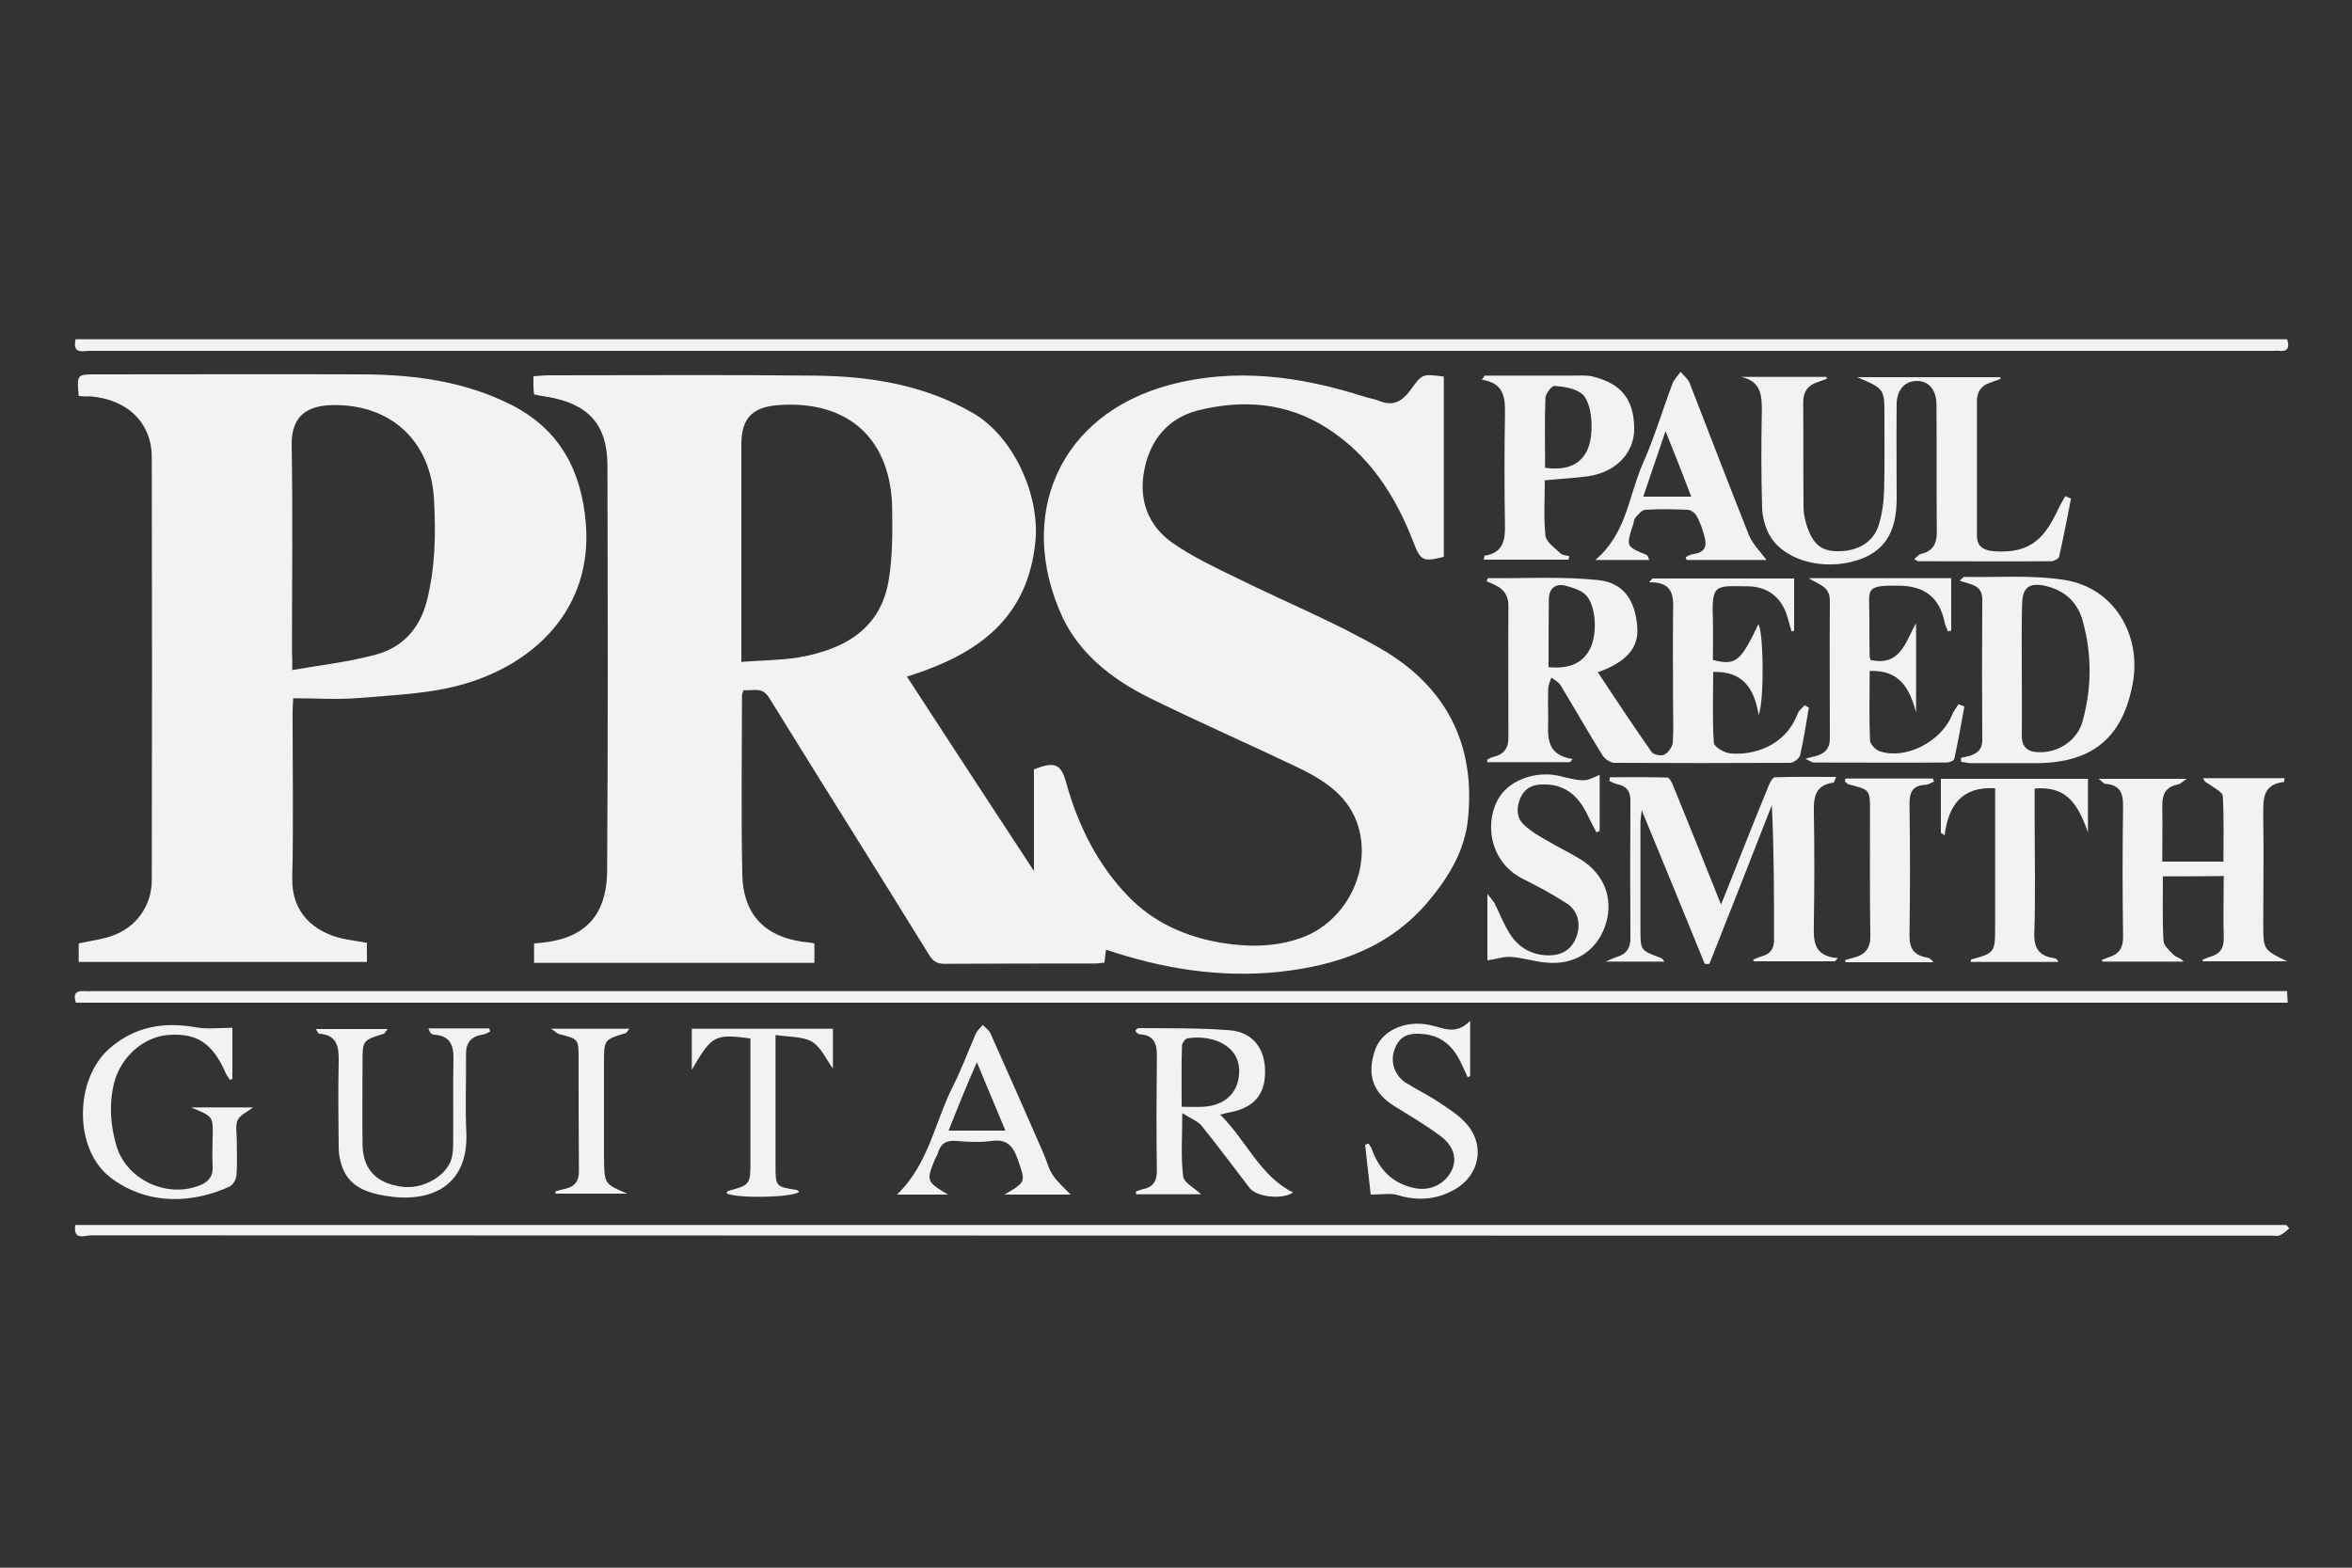 <?xml version="1.0" encoding="utf-8"?>
<!-- Generator: Adobe Illustrator 25.2.3, SVG Export Plug-In . SVG Version: 6.00 Build 0)  -->
<svg version="1.1" id="Capa_1" xmlns="http://www.w3.org/2000/svg" xmlns:xlink="http://www.w3.org/1999/xlink" x="0px" y="0px"
	 viewBox="0 0 750 500" style="enable-background:new 0 0 750 500;" xml:space="preserve">
<rect x="0" y="0" width="750" height="500" fill="#333333" stroke="none"/>
<style type="text/css">
	.st0{fill:#F2F2F2;}
</style>
<g>
	<path class="st0" d="M352.7,302.9c-0.2,1.4-0.4,2.7-0.5,4.1c-1,0.1-2,0.3-2.9,0.3c-16,0-32,0-48,0.1c-2.4,0-3.7-0.7-5-2.8
		c-16.9-27.4-34.1-54.6-51-82c-2.3-3.8-5.2-2.1-8.2-2.5c-0.2,0.7-0.5,1.2-0.5,1.7c0,18.9-0.3,37.9,0.1,56.8
		c0.2,13.5,7.6,20.7,21.2,22c0.5,0,1.1,0.2,1.8,0.3c0,2.1,0,4,0,6.2c-29.8,0-59.4,0-89.4,0c0-2,0-4,0-6.2c1.3-0.1,2.5-0.2,3.8-0.4
		c15.6-2,19.4-12.2,19.5-22.7c0.3-43.1,0.2-86.2,0.1-129.3c0-13.3-6.3-19.9-19.6-22c-1.2-0.2-2.4-0.4-3.8-0.7
		c-0.1-0.9-0.2-1.7-0.2-2.6c0-0.9,0-1.9,0-3.2c1.8-0.1,3.3-0.3,4.9-0.3c28.3,0,56.6-0.2,84.9,0.1c17.6,0.2,34.7,2.9,50.3,11.9
		c13,7.5,21.3,26.1,20,40.7c-2.4,25.1-18.6,36.4-41,43.4c13.3,20.4,26.5,40.7,40.5,62c0-11.6,0-22.1,0-32.4
		c6.7-2.7,8.7-1.7,10.3,4.3c3.8,13.6,10,26.1,19.8,36.2c8,8.3,18.3,12.9,29.7,14.8c8.6,1.4,17.1,1.4,25.5-1.6
		c14.5-5.2,22.9-22.3,17.7-36.8c-3.3-9-10.9-13.7-19-17.6c-15.7-7.5-31.7-14.5-47.3-22.2c-11.7-5.8-22.2-14-27.7-25.9
		c-14.7-32.1-1.1-64.5,34.5-73.9c20.9-5.5,41.3-2.7,61.5,3.7c1.7,0.6,3.6,0.8,5.2,1.5c4.4,1.8,7.3,0,9.8-3.4
		c3.8-5.3,3.8-5.3,10.7-4.4c0,19.1,0,38.3,0,57.5c-6.5,1.6-7.4,1.4-9.7-4.7c-5.7-14.8-14-27.7-27.6-36.4
		c-12.7-8.1-26.7-9.2-41.1-5.6c-9.7,2.5-15.3,9.6-17.1,19c-1.9,9.5,1.2,17.9,9.2,23.4c6.4,4.4,13.6,7.8,20.6,11.2
		c15.2,7.5,31.1,14,45.8,22.5c20.5,11.9,30.1,30.3,27.6,54.2c-1,10-6,18.3-12.3,25.9c-12.5,15.1-29.4,20.9-48.2,22.9
		C388.6,311.9,370.6,308.9,352.7,302.9z M236.4,211.1c6.6-0.5,12.4-0.5,18.1-1.4c15.7-2.7,26.4-9.7,28.9-24.7
		c1.2-7.3,1.2-14.9,1.1-22.4c-0.2-22.5-13.9-35-36.2-33.4c-8.4,0.6-11.9,4.2-11.9,12.6c0,17.9,0,35.9,0,53.8
		C236.4,200.6,236.4,205.5,236.4,211.1z"/>
	<path class="st0" d="M25.1,126.3c-0.6-6.9-0.6-6.9,5.5-6.9c28.5,0,56.9-0.1,85.3,0c16.3,0.1,32.2,2.2,47.1,9.7
		c15.6,7.9,22.4,21.1,23.8,37.7c2.3,27.3-16.4,45.4-40.4,51.8c-10.2,2.7-21.1,3.1-31.7,4c-6.9,0.6-13.8,0.1-21.2,0.1
		c-0.1,1.8-0.2,3.2-0.2,4.7c0,17.5,0.3,35.1-0.1,52.6c-0.3,11,6.8,17.3,16.2,19.4c2.4,0.5,4.9,0.8,7.6,1.3c0,1.9,0,3.9,0,6.1
		c-30.5,0-61,0-91.9,0c0-2,0-4,0-5.9c3.5-0.8,7-1.2,10.3-2.3c7.9-2.6,13-9.6,13-17.9c0.1-44.9,0.1-89.9,0-134.8
		c0-11.1-7.8-18.6-19.8-19.5C27.5,126.5,26.4,126.4,25.1,126.3z M93.2,213.7c9.3-1.6,18.1-2.6,26.6-4.9c8.5-2.3,14-8.2,16.3-17.1
		c2.7-10.7,2.9-21.4,2.3-32.3c-1-18.8-13.8-30.6-32.6-30.2c-7.5,0.2-12.9,3.2-12.8,12.6c0.4,22,0.1,44,0.1,66
		C93.2,209.3,93.2,210.8,93.2,213.7z"/>
	<path class="st0" d="M474,185.4c0.4-0.7,0.4-1,0.5-1c11.7,0.1,23.4-0.6,35,0.6c10,1,12.1,8.9,12.6,15.1c0.5,6.6-3.7,11.2-12.6,14.3
		c5.7,8.6,11.3,17.1,17.2,25.5c0.6,0.8,3,1.3,4,0.8c1.2-0.6,2.5-2.4,2.7-3.7c0.3-4.2,0.1-8.5,0.1-12.7c0-9.5-0.1-18.9,0-28.4
		c0.1-5.1,0.7-10.3-7.6-10.2c0.3-0.4,0.7-0.8,1-1.2c15,0,30,0,45.2,0c0,5.4,0,11.1,0,16.7c-0.3,0.1-0.5,0.1-0.8,0.2
		c-0.4-1.5-0.9-3-1.3-4.5c-1.7-6.2-6.2-9.8-12.5-9.9c-10.7-0.1-11.7-1-11.3,10.9c0.1,4.2,0,8.4,0,12.6c7.3,1.8,8.8,0.6,14.5-11.4
		c1.6,2.1,2,23.7,0.1,29c-1.3-8.1-4.7-14.1-14.5-13.8c0,7.8-0.3,15.2,0.2,22.6c0.1,1.3,3.4,3.3,5.4,3.4c6.9,0.6,17.2-2,21.3-12.6
		c0.4-1.1,1.5-1.9,2.3-2.8c0.4,0.3,0.8,0.5,1.3,0.8c-0.9,5.1-1.6,10.2-2.8,15.2c-0.2,1-2.1,2.4-3.2,2.4c-18.7,0.1-37.4,0.1-56,0
		c-1.3,0-3.1-1.3-3.8-2.4c-4.6-7.4-8.9-15-13.4-22.4c-0.6-1-1.9-1.6-2.9-2.4c-0.4,1.1-0.9,2.3-1,3.4c-0.1,3-0.1,5.9,0,8.9
		c0,5.8-1.3,12.3,7.8,13.7c-0.3,0.3-0.6,0.7-1,1c-8.7,0-17.5,0-26.2,0c0-0.3-0.1-0.5-0.1-0.8c0.7-0.3,1.3-0.8,2-0.9
		c3.2-0.7,4.8-2.7,4.8-6c0-14.1-0.1-28.3,0-42.4C480.9,188.1,477.5,186.8,474,185.4z M493.8,212.8c6.9,0.6,11-1.4,13.3-6
		c2.4-4.9,1.8-14.1-1.6-17.2c-1.6-1.5-4.1-2.2-6.3-2.8c-3.3-0.8-5.2,0.9-5.3,4.2C493.8,198.2,493.8,205.3,493.8,212.8z"/>
	<path class="st0" d="M24.1,108.2c235.4,0,470.3,0,705.2,0c0.9,2.7,0.2,4-2.6,3.7c-0.7-0.1-1.4,0-2.1,0c-231.9,0-463.7,0-695.5,0
		C26.7,111.8,23,113.3,24.1,108.2z"/>
	<path class="st0" d="M729.3,316.1c0.1,1.4,0.1,2.4,0.2,3.7c-235.3,0-470.3,0-705.3,0c-0.9-2.7-0.1-3.9,2.7-3.7c1.1,0.1,2.3,0,3.4,0
		c231,0,462,0,693,0C725.2,316.1,727.1,316.1,729.3,316.1z"/>
	<path class="st0" d="M730,391.8c-1,0.8-1.9,1.7-3,2.2c-0.7,0.3-1.7,0.1-2.5,0.1c-231.8,0-463.7,0-695.5-0.1c-2,0-5.7,1.8-5-3.3
		c235,0,470,0,705,0C729.4,391,729.7,391.4,730,391.8z"/>
	<path class="st0" d="M660.4,159c-1.2,6.2-2.4,12.4-3.8,18.6c-0.2,0.6-1.6,1.4-2.5,1.4c-14.2,0.1-28.3,0-42.4,0
		c-0.2,0-0.5-0.2-1.3-0.7c0.8-0.6,1.4-1.4,2-1.6c3.8-0.8,5.2-3.1,5.2-6.9c-0.1-13.6,0-27.1-0.1-40.7c0-4.8-2.5-7.7-6.5-7.6
		c-3.7,0.1-6.2,3-6.2,7.5c-0.1,10.2,0,20.3,0,30.5c-0.1,10.5-4.1,16.5-12.6,19.2c-10.4,3.3-22.6,0.3-27.5-7.3
		c-1.7-2.7-2.7-6.2-2.8-9.5c-0.3-10.2-0.3-20.3-0.1-30.5c0.1-5.2-0.2-9.8-6.6-11.2c9.1,0,18.1,0,27.2,0c0,0.2,0.1,0.4,0.2,0.6
		c-0.9,0.3-1.9,0.7-2.8,1c-3.2,1-4.8,3-4.8,6.5c0.1,11.2,0,22.3,0.1,33.5c0,1.8,0.4,3.6,0.9,5.4c1.9,6.2,4.7,8.6,9.9,8.6
		c6.4,0.1,11.5-2.8,13.2-8.4c1.1-3.6,1.6-7.4,1.7-11.1c0.2-7.9,0.1-15.8,0.1-23.7c0-8.6,0-8.6-8.7-12.3c16,0,30.8,0,45.6,0
		c0,0.2,0.1,0.4,0.2,0.5c-1.1,0.4-2.1,0.8-3.2,1.2c-3,0.9-4.4,2.9-4.4,5.9c0,14.3,0,28.5,0,42.8c0,3.5,1.9,4.8,5.3,5.1
		c12.5,1,16.7-5,20.9-14c0.6-1.2,1.3-2.4,2-3.6C659.1,158.5,659.8,158.8,660.4,159z"/>
	<path class="st0" d="M543.6,307.4c-6.5-16-13.1-32-20.1-49c-0.2,2.1-0.4,3-0.4,4c0,11.3,0,22.6,0,33.9c0,6.8,0,6.8,6.2,9.1
		c0.5,0.2,1,0.4,1.4,1.3c-5.8,0-11.6,0-18.7,0c2-0.9,2.9-1.3,3.9-1.6c2.7-0.9,4-2.7,4-5.7c-0.1-14.7-0.1-29.4,0-44.1
		c0-2.8-1.1-4.5-3.9-5.1c-1-0.2-1.9-0.7-2.8-1.1c0-0.4,0.1-0.8,0.2-1.2c6.1,0,12.2-0.1,18.3,0.1c0.6,0,1.4,1.5,1.8,2.5
		c5,12.3,10,24.7,15.3,38c2.5-6.1,4.6-11.6,6.8-17.1c2.8-7,5.6-14.1,8.5-21.1c0.4-0.9,1.2-2.4,1.9-2.4c6.4-0.2,12.8-0.1,19.5-0.1
		c-0.5,1.1-0.6,1.8-0.8,1.8c-6.1,0.8-6.4,4.9-6.3,9.9c0.2,11.4,0.2,22.9,0,34.3c0,5.4-0.9,11.1,7.7,11.8c-0.3,0.3-0.7,0.6-1,1
		c-8.6,0-17.3,0-25.9,0c0-0.2-0.1-0.4-0.2-0.5c0.9-0.4,1.8-0.8,2.8-1.1c2.7-0.7,3.9-2.4,3.9-5.2c0-14.3,0-28.5-0.7-43
		c-6.6,16.9-13.2,33.7-19.9,50.6C544.7,307.5,544.1,307.5,543.6,307.4z"/>
	<path class="st0" d="M689.7,279.5c0,7.1-0.2,13.9,0.2,20.6c0.1,1.6,2,3.2,3.3,4.5c0.8,0.8,2.2,0.9,3.1,2.1c-8.6,0-17.3,0-25.9,0
		c0-0.2-0.1-0.4-0.2-0.5c0.7-0.3,1.3-0.6,2-0.8c3.4-1,4.9-3,4.8-6.8c-0.2-13.7-0.2-27.4,0-41.1c0.1-4.3-0.8-7.2-5.7-7.5
		c-0.4,0-0.8-0.6-2.1-1.6c9.7,0,18.3,0,28.1,0c-1.5,1-2.1,1.7-2.8,1.8c-3.8,0.7-5,3-5,6.7c0.1,5.9,0,11.8,0,17.9
		c6.5,0,12.7,0,19.5,0c0-6.9,0.2-13.9-0.2-20.9c-0.1-1.3-2.6-2.5-4.1-3.6c-0.7-0.5-1.7-0.7-2.2-2.1c8.7,0,17.3,0,26,0
		c-0.1,0.7-0.2,1.2-0.2,1.2c-7,0.8-6.6,5.7-6.6,10.9c0.2,11.4,0,22.9,0,34.3c0,8.3,0,8.3,7.6,12c-9.6,0-18.2,0-26.8,0
		c-0.1-0.2-0.1-0.4-0.2-0.5c0.8-0.3,1.5-0.6,2.3-0.9c3.2-0.8,4.6-2.7,4.5-6.1c-0.2-6.5,0-13,0-19.7
		C702.7,279.5,696.4,279.5,689.7,279.5z"/>
	<path class="st0" d="M625.3,241.7c1-0.2,2-0.4,3-0.7c2.3-0.8,3.8-2,3.8-4.9c-0.1-15-0.1-29.9,0-44.9c0-4.8-3.8-4.7-7.2-6
		c0.7-0.6,1.1-1.2,1.5-1.2c10.7,0.2,21.6-0.7,32.1,1c15.5,2.5,24.4,17.3,21.6,32.9c-3.2,17.4-12.9,25.4-30.7,25.5
		c-6.9,0-13.9,0-20.8,0c-1.1,0-2.1-0.3-3.2-0.4C625.3,242.4,625.3,242,625.3,241.7z M644.7,213.6c0,7.1,0.1,14.1,0,21.1
		c0,3.6,1.9,5.1,5.2,5.2c6.4,0.3,12.5-3.7,14.2-9.9c2.9-10.5,3-21.2,0.1-31.7c-1.6-6.1-5.6-9.9-11.8-11.4c-5.3-1.2-7.5,0.4-7.6,5.8
		C644.6,199.8,644.7,206.7,644.7,213.6z"/>
	<path class="st0" d="M596.2,214c0,7.7-0.2,14.9,0.1,22.1c0,1.2,1.8,3.1,3.1,3.5c8.2,2.8,19.5-3,23-11.4c0.5-1.3,1.4-2.4,2.1-3.6
		c0.6,0.2,1.2,0.5,1.9,0.7c-1,5.6-2,11.1-3.2,16.7c-0.1,0.6-1.6,1.2-2.4,1.2c-14.2,0.1-28.3,0-42.5,0c-0.5,0-1.1-0.5-2.6-1.2
		c1.8-0.5,2.6-0.7,3.5-0.9c2.7-0.8,4.3-2.4,4.3-5.4c0-14.7-0.1-29.4,0-44.1c0-4.8-3.7-5.1-6.7-7.2c15,0,30,0,45.4,0
		c0,5.4,0,11,0,16.7c-0.3,0.1-0.7,0.2-1,0.3c-0.4-0.9-0.9-1.9-1.1-2.9c-1.6-7.8-6.2-11.5-14.2-11.7c-11.5-0.2-9.8,1-9.8,9.6
		c0,4.4,0,8.8,0.1,13.1c0,0.3,0.2,0.5,0.3,1c9.6,2.1,11.1-5.9,14.5-11.7c0,9.5,0,19,0,28.4C609,219.9,606,213.6,596.2,214z"/>
	<path class="st0" d="M473.4,119.8c9.4,0,18.8,0,28.2,0c2.1,0,4.3-0.2,6.3,0.3c10.4,2.5,13,8.7,13.2,16.1
		c0.3,8.2-5.8,14.4-14.7,15.7c-4.4,0.6-8.9,0.8-13.8,1.3c0,5.9-0.4,11.8,0.2,17.6c0.2,2.1,3,3.9,4.8,5.7c0.6,0.6,1.8,0.6,2.8,0.9
		c-0.1,0.4-0.1,0.7-0.2,1.1c-9,0-17.9,0-27.1,0c0.2-0.6,0.2-1.3,0.4-1.3c5.9-0.9,6.5-5,6.4-9.9c-0.2-11.6-0.2-23.2,0-34.8
		c0.1-5.5-0.1-10.3-7.4-11.4C472.9,120.7,473.1,120.3,473.4,119.8z M492.7,149.2c6.8,0.9,11-0.9,13.3-5.3c2.5-4.8,1.9-15.8-1.7-18.4
		c-2.3-1.7-5.6-2.2-8.6-2.4c-0.9-0.1-2.9,2.5-2.9,3.9C492.5,134.4,492.7,141.8,492.7,149.2z"/>
	<path class="st0" d="M474.3,306.3c0-6.2,0-13,0-21.2c1.2,1.6,1.9,2.3,2.3,3c1.6,3.2,2.9,6.7,4.9,9.8c2.8,4.4,7.1,6.8,12.4,6.8
		c4.2,0,7.3-1.9,8.8-5.9c1.5-4.2,0.5-8.4-3.3-10.8c-4.5-2.9-9.2-5.4-14-7.8c-11-5.7-12.1-19-7-26.4c3.6-5.2,11.5-7.9,18.5-6.4
		c0.7,0.1,1.4,0.4,2,0.5c6.5,1.4,6.5,1.4,11.2-0.8c0,6.1,0,12,0,17.9c-0.3,0.2-0.7,0.3-1,0.5c-0.9-1.7-1.8-3.3-2.6-5
		c-3.3-7.3-8.1-10.6-14.9-10.3c-3.3,0.1-5.6,1.4-6.9,4.6c-1.2,3-1.1,6,1.2,8.2c2.2,2.1,4.9,3.7,7.6,5.2c3.5,2.1,7.2,3.8,10.7,6
		c7.3,4.6,10.2,12.2,8,20c-2.3,8.1-8.9,13.2-17.6,12.9c-4.3-0.1-8.5-1.6-12.8-1.9C479.6,305,477.2,305.9,474.3,306.3z"/>
	<path class="st0" d="M362.1,328.6c0.3-0.2,0.6-0.7,0.9-0.7c9.7,0.1,19.5-0.1,29.2,0.7c7.4,0.6,11.3,6,11.2,13.4
		c0,7.2-3.7,11.4-11.4,12.8c-0.7,0.1-1.3,0.3-2.9,0.7c8.4,8.3,12.6,19.5,23.2,24.8c-3,2.3-11.5,1.7-13.9-1.5
		c-5.1-6.6-10-13.3-15.2-19.7c-1.2-1.5-3.4-2.3-6.2-4.1c0,7.8-0.5,14.1,0.3,20.2c0.2,2,3.6,3.7,5.7,5.7c-6.7,0-13.7,0-20.7,0
		c0-0.3-0.1-0.6-0.1-0.9c0.7-0.2,1.4-0.5,2.1-0.7c3.3-0.6,4.6-2.4,4.6-5.9c-0.2-12.3-0.1-24.6,0-36.9c0-3.9-1.1-6.3-5.3-6.6
		c-0.4,0-0.8-0.3-1.1-0.5C362.2,329.3,362.2,328.9,362.1,328.6z M376.8,353c2.8,0,4.9,0.1,7,0c6.9-0.5,10.8-4.4,11.3-10.2
		c0.9-9.9-9.5-12.9-16.5-11.6c-0.7,0.1-1.7,1.6-1.7,2.4C376.7,339.9,376.8,346.2,376.8,353z"/>
	<path class="st0" d="M563.3,178.6c-8.2,0-16.8,0-25.5,0c-0.1-0.3-0.2-0.6-0.3-0.9c0.8-0.4,1.6-0.9,2.5-1c3.7-0.4,4.4-2.6,3.5-5.7
		c-0.6-2.1-1.3-4.3-2.4-6.3c-0.5-1-1.9-2.1-2.9-2.1c-4.5-0.2-9-0.3-13.6,0c-1.1,0.1-2.2,1.5-3.1,2.5c-0.5,0.6-0.5,1.6-0.8,2.4
		c-2.2,6.8-2.2,6.8,4.4,9.5c0.3,0.1,0.4,0.7,0.8,1.6c-5.7,0-11,0-17.2,0c10-8.4,10.6-20.4,15.1-30.6c3.7-8.3,6.3-17.1,9.5-25.6
		c0.5-1.4,1.7-2.5,2.6-3.8c1,1.2,2.4,2.3,2.9,3.6c6.3,16.2,12.5,32.4,18.9,48.5C559,173.7,561.4,176,563.3,178.6z M539.3,158.4
		c-2.7-7.1-5.2-13.5-8.2-20.9c-2.6,7.6-4.8,14.1-7.1,20.9C529.3,158.4,533.9,158.4,539.3,158.4z"/>
	<path class="st0" d="M665.8,265.5c-3.7-10.8-8-14.7-17-14c0,2.9,0,5.8,0,8.7c0,12.4,0.3,24.9-0.1,37.3c-0.2,5,1.6,7.4,6.3,8.1
		c0.5,0.1,1,0.3,1.4,1.2c-9.3,0-18.6,0-28,0c0.1-0.4,0.1-0.8,0.2-0.8c7.4-2,7.6-2.3,7.6-10.1c0-13.3,0-26.5,0-39.8c0-1.5,0-3,0-4.7
		c-10.6-0.6-14.9,5.4-16.1,15c-0.4-0.3-0.8-0.5-1.2-0.8c0-5.6,0-11.2,0-17.2c15.5,0,31.3,0,46.9,0
		C665.8,254.1,665.8,259.8,665.8,265.5z"/>
	<path class="st0" d="M60.9,353.2c7.3,0,13.5,0,19.8,0c-1.8,1.4-4.1,2.4-4.9,4c-0.8,1.7-0.3,4.1-0.3,6.3c0,3.8,0.2,7.6-0.1,11.4
		c-0.1,1.2-1.1,3-2.1,3.5c-11.7,5.4-26,6.2-37.9-2.7c-12-9-11.7-31.4-0.6-41.2c8.2-7.2,17.6-8.7,28-6.8c3.5,0.6,7.2,0.1,11.3,0.1
		c0,4.9,0,10.6,0,16.3c-0.2,0.1-0.5,0.2-0.8,0.3c-0.4-0.7-1-1.3-1.3-2.1c-4.2-9.6-9.2-12.9-18.4-12.2c-7.8,0.6-15,6.9-17.2,15.2
		c-1.7,6.9-1.2,13.7,0.8,20.4c3.3,10.6,16,16.5,26.4,12.4c2.7-1,4.4-2.8,4.2-6c-0.2-3.1,0-6.2,0-9.3C68,356.1,68,356.1,60.9,353.2z"
		/>
	<path class="st0" d="M588.5,248.3c9.3,0,18.6,0,27.9,0c0.1,0.3,0.2,0.7,0.3,1c-0.8,0.3-1.7,0.9-2.5,1c-4.2,0.1-5.4,2.3-5.3,6.3
		c0.2,13.8,0.2,27.7,0,41.5c-0.1,4.4,1.4,6.6,5.6,7.3c0.7,0.1,1.4,0.6,2,1.5c-9.3,0-18.7,0-28,0c0-0.2-0.1-0.5-0.1-0.7
		c0.8-0.2,1.6-0.5,2.5-0.7c3.7-0.9,5.6-2.9,5.5-7.1c-0.2-13.3-0.1-26.5-0.1-39.8c0-6.7,0-6.7-6.7-8.4c-0.5-0.1-0.8-0.6-1.3-0.9
		C588.3,248.9,588.4,248.6,588.5,248.3z"/>
	<path class="st0" d="M341.4,381c-6.8,0-13.5,0-21.1,0c7-4.1,6.8-4,4.2-11.3c-1.5-4.3-3.5-6.5-8.4-5.8c-3.6,0.5-7.4,0.3-11,0
		c-3.2-0.3-5.1,0.7-6,3.8c-0.2,0.7-0.6,1.3-0.9,1.9c-2.9,7-2.8,7.3,4.1,11.4c-6,0-11,0-16.3,0c10.2-9.7,12.1-23.3,18-34.8
		c2.7-5.4,4.8-11.1,7.2-16.6c0.5-1,1.4-1.8,2.2-2.7c0.8,0.9,1.9,1.6,2.4,2.6c5.7,12.8,11.4,25.6,17,38.5c1,2.3,1.6,4.9,3,6.9
		C337.2,377,339.3,378.8,341.4,381z M320.6,360.6c-3.1-7.4-6-14.3-9.1-21.8c-1.9,4.4-3.4,7.8-4.8,11.3c-1.4,3.4-2.8,6.9-4.2,10.5
		C308.6,360.6,314.2,360.6,320.6,360.6z"/>
	<path class="st0" d="M136.6,328c6.8,0,13.1,0,19.4,0c0.1,0.3,0.2,0.7,0.3,1c-0.8,0.4-1.6,0.9-2.5,1c-3.7,0.6-5.3,2.7-5.2,6.4
		c0.1,8.2-0.3,16.4,0.1,24.6c0.8,17.6-11.7,22.8-25.8,20.4c-5.9-1-11.3-2.8-13.7-9c-0.7-1.9-1.2-4.1-1.2-6.1c-0.1-9.3-0.2-18.6,0-28
		c0.1-4.7-0.7-8.2-6.2-8.6c-0.3,0-0.5-0.6-1.1-1.5c7.8,0,15.1,0,22.9,0c-0.7,0.9-0.9,1.4-1.2,1.5c-6.8,2.1-6.8,2.1-6.8,9.4
		c0,8.6-0.1,17.2,0,25.8c0.1,8,4.3,12.5,12.6,13.6c6.5,0.9,13.9-3.2,15.7-8.7c0.5-1.6,0.6-3.3,0.6-5c0.1-9-0.1-18.1,0.1-27.1
		c0.1-4.6-1.3-7.4-6.2-7.7c-0.4,0-0.8-0.3-1.1-0.5C137.1,329.3,137.1,329,136.6,328z"/>
	<path class="st0" d="M437.1,381c-0.5-4.5-1.2-10.2-1.8-15.9c0.4-0.1,0.7-0.2,1.1-0.4c0.4,0.7,0.9,1.3,1.1,2
		c2.4,6.4,6.5,10.7,13.4,12.2c5,1.1,9.8-1.1,12-5.6c1.8-3.7,0.7-7.8-3.6-11c-4.6-3.4-9.6-6.4-14.5-9.4c-7.2-4.4-9-10.3-6.3-18.1
		c2.2-6.2,9.7-9.5,17.3-7.9c4.2,0.8,8.3,3.5,13-1.3c0,6.8,0,12.2,0,17.6c-0.2,0.1-0.5,0.2-0.8,0.4c-0.5-1.2-1.1-2.5-1.7-3.7
		c-2.4-5.5-6-9.5-12.4-10.1c-5.1-0.5-7.7,0.8-9.2,4.9c-1.5,3.9,0,8.4,3.7,10.7c3.5,2.2,7.1,3.9,10.5,6.2c3,2,6.2,4,8.6,6.7
		c6.2,6.8,4.4,16.6-3.7,21.1c-5.8,3.3-11.9,3.7-18.3,1.7C443.3,380.5,440.8,381,437.1,381z"/>
	<path class="st0" d="M220.6,341.2c0-4.2,0-8.5,0-13.1c14.9,0,29.9,0,45,0c0,4.5,0,8.8,0,12.7c-2.1-2.8-3.7-6.7-6.6-8.5
		c-3-1.8-7.2-1.5-11.7-2.2c0,2.4,0,3.8,0,5.3c0,12.1,0,24.3,0,36.4c0,6.6,0.1,6.7,6.6,7.7c0.4,0.1,0.7,0.4,1,0.6
		c-2.1,1.9-20,2.2-23.2,0.5c0.1-0.2,0.2-0.7,0.3-0.7c7.3-2,7.3-2,7.3-9.9c0-11.4,0-22.9,0-34.3c0-1.5,0-3,0-4.5
		C227.9,329.7,227,330.2,220.6,341.2z"/>
	<path class="st0" d="M200,380.7c-7.6,0-15.2,0-22.8,0c0-0.2-0.1-0.5-0.1-0.7c0.8-0.2,1.6-0.5,2.5-0.7c3.4-0.6,5.1-2.3,5-6
		c-0.1-11.9-0.1-23.7-0.1-35.6c0-6.3,0-6.3-6.2-7.9c-0.6-0.1-1-0.7-2.6-1.7c9,0,16.7,0,25,0c-0.7,0.9-0.9,1.4-1.2,1.4
		c-6.9,2.1-6.9,2.1-6.9,9.6c0,10,0,20,0,30.1C192.7,377.6,192.7,377.6,200,380.7z"/>
</g>
</svg>
